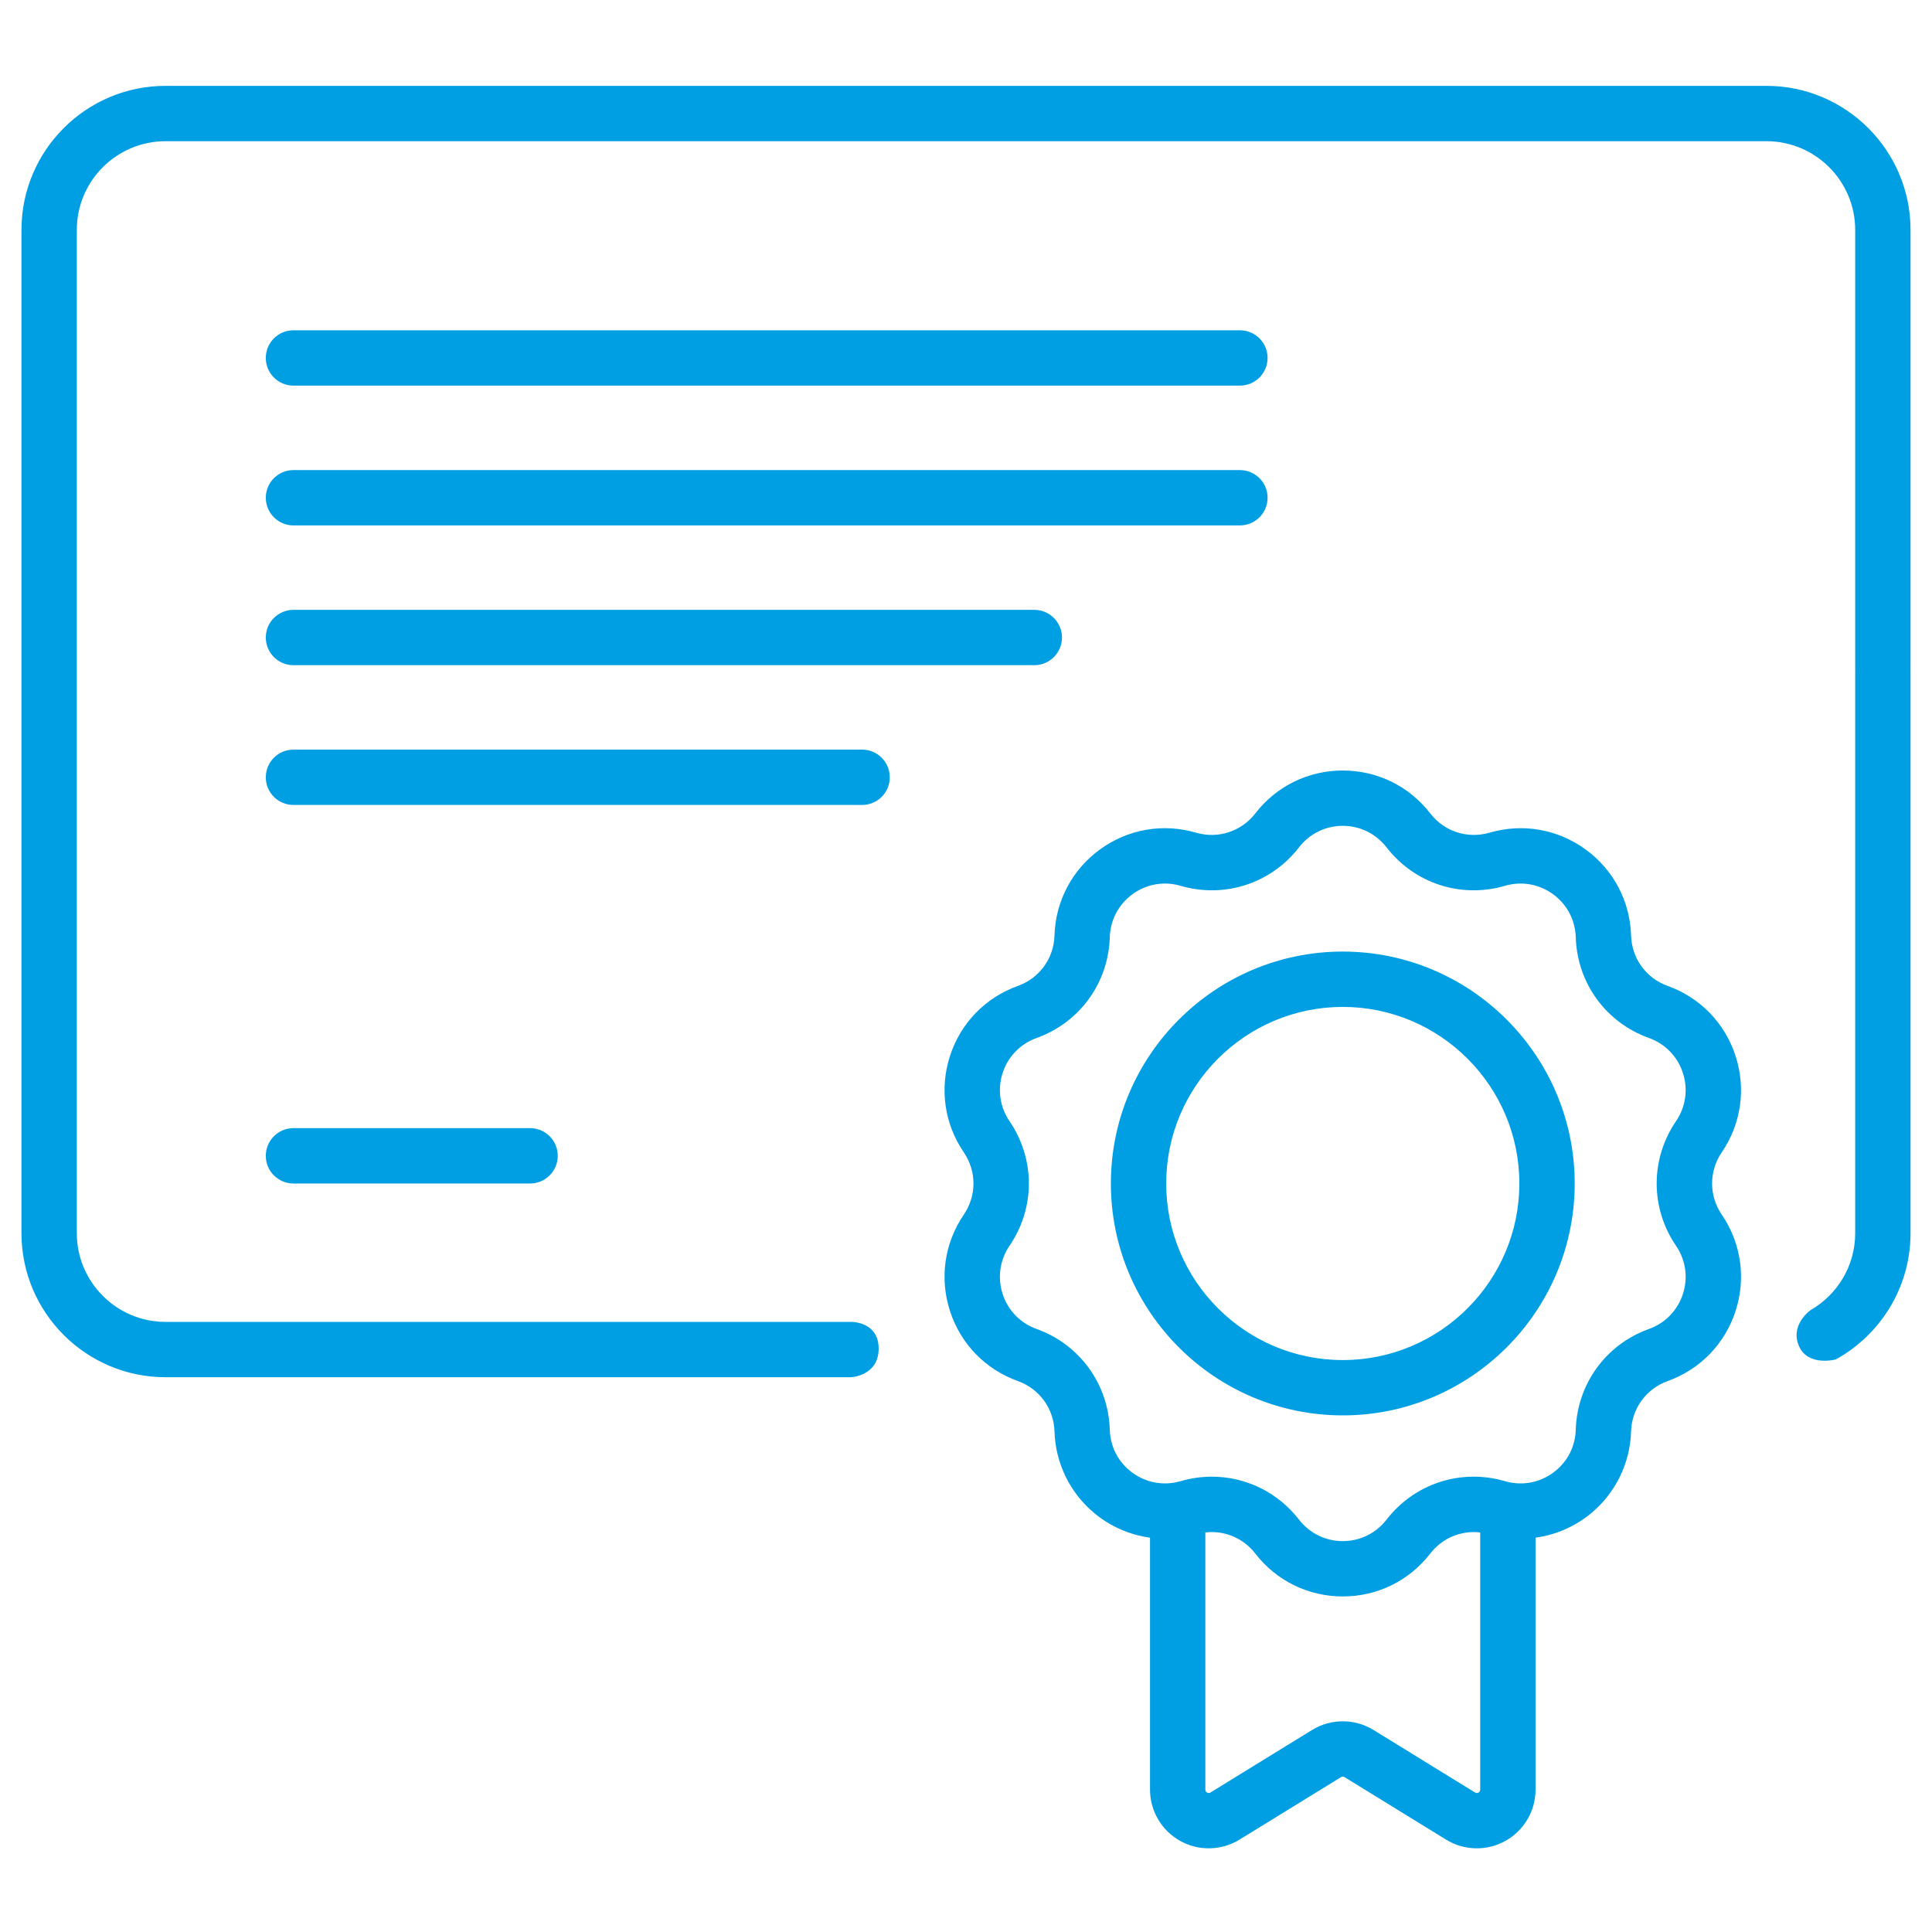 <svg width="90" height="90" viewBox="0 0 90 90" fill="none" xmlns="http://www.w3.org/2000/svg">
<path fill-rule="evenodd" clip-rule="evenodd" d="M1 10.71V57.446C1 61.146 4.01 64.156 7.71 64.156H39.645C39.645 64.156 40.931 64.098 40.931 62.825C40.931 61.552 39.645 61.578 39.645 61.578H7.71C5.432 61.578 3.578 59.725 3.578 57.446V10.71C3.578 8.432 5.432 6.578 7.71 6.578H82.29C84.568 6.578 86.422 8.432 86.422 10.71V31.07L86.422 31.083L86.422 31.105L86.423 31.125L86.424 31.145C86.423 31.169 86.422 31.194 86.422 31.219V57.446C86.422 58.978 85.584 60.317 84.343 61.031C84.343 61.031 83.343 61.733 83.821 62.743C84.257 63.666 85.518 63.328 85.518 63.328C87.592 62.185 89 59.977 89 57.446V31.219C89 31.207 89 31.195 88.999 31.183L88.999 31.162L88.998 31.145C88.999 31.135 88.999 31.125 88.999 31.115C89 31.1 89 31.085 89 31.07V10.71C89 7.01 85.99 4 82.29 4H7.71C4.01 4 1 7.01 1 10.71ZM12.382 16.675C12.382 17.387 12.959 17.964 13.671 17.964H57.76C58.472 17.964 59.049 17.387 59.049 16.675C59.049 15.963 58.472 15.386 57.76 15.386H13.671C12.959 15.386 12.382 15.963 12.382 16.675ZM49.471 29.698C49.471 30.41 48.894 30.987 48.182 30.987H13.671C12.959 30.987 12.382 30.41 12.382 29.698C12.382 28.986 12.959 28.409 13.671 28.409H48.182C48.894 28.409 49.471 28.986 49.471 29.698ZM24.693 52.553C25.405 52.553 25.982 53.13 25.982 53.843C25.982 54.554 25.405 55.132 24.693 55.132H13.671C12.959 55.132 12.382 54.554 12.382 53.843C12.382 53.13 12.959 52.553 13.671 52.553H24.693ZM57.76 24.476H13.671C12.959 24.476 12.382 23.898 12.382 23.186C12.382 22.475 12.959 21.898 13.671 21.898H57.76C58.472 21.898 59.049 22.475 59.049 23.186C59.049 23.899 58.472 24.476 57.76 24.476ZM13.671 37.498H40.16C40.872 37.498 41.449 36.922 41.449 36.209C41.449 35.497 40.872 34.92 40.16 34.92H13.671C12.959 34.92 12.382 35.497 12.382 36.209C12.382 36.922 12.959 37.498 13.671 37.498ZM80.206 53.681C81.111 52.353 81.345 50.715 80.848 49.187C80.352 47.658 79.199 46.471 77.687 45.928C76.683 45.568 76.014 44.647 75.982 43.581C75.933 41.975 75.159 40.512 73.859 39.568C72.559 38.623 70.929 38.34 69.386 38.79C68.362 39.088 67.28 38.736 66.628 37.893C65.644 36.622 64.159 35.893 62.552 35.893C60.945 35.893 59.459 36.622 58.476 37.893C57.823 38.736 56.74 39.088 55.717 38.79C54.175 38.339 52.544 38.623 51.244 39.568C49.944 40.512 49.171 41.975 49.122 43.581C49.09 44.647 48.42 45.568 47.417 45.928C45.904 46.47 44.752 47.658 44.255 49.186C43.759 50.715 43.993 52.353 44.898 53.681C45.498 54.562 45.498 55.701 44.898 56.582C43.993 57.91 43.759 59.548 44.255 61.076C44.752 62.605 45.904 63.792 47.417 64.335C48.42 64.695 49.09 65.616 49.122 66.681C49.167 68.159 49.844 69.547 50.98 70.49C51.729 71.112 52.63 71.501 53.572 71.632V83.367C53.572 84.357 54.109 85.272 54.974 85.755C55.837 86.237 56.898 86.216 57.742 85.696L62.469 82.786C62.546 82.739 62.592 82.76 62.635 82.786L67.362 85.696C68.205 86.216 69.266 86.238 70.13 85.755C70.995 85.272 71.532 84.357 71.532 83.367V71.631C72.474 71.501 73.374 71.112 74.124 70.49C75.26 69.547 75.937 68.159 75.982 66.681C76.014 65.616 76.684 64.695 77.687 64.335C79.2 63.792 80.352 62.604 80.849 61.076C81.345 59.548 81.111 57.91 80.206 56.581C79.605 55.701 79.605 54.562 80.206 53.681ZM68.713 83.501L63.986 80.591C63.107 80.05 61.997 80.049 61.118 80.591L56.39 83.501C56.283 83.567 56.15 83.491 56.15 83.367V71.387C57.036 71.284 57.915 71.645 58.476 72.37C59.459 73.64 60.945 74.369 62.552 74.369C64.159 74.369 65.644 73.64 66.628 72.37C67.189 71.645 68.068 71.284 68.954 71.387V83.367C68.954 83.492 68.819 83.567 68.713 83.501ZM78.075 58.033C78.528 58.697 78.645 59.516 78.396 60.28C78.148 61.044 77.572 61.637 76.816 61.908C74.808 62.629 73.469 64.472 73.405 66.604C73.382 67.353 73.053 68.029 72.477 68.506C71.831 69.043 70.955 69.246 70.109 68.999C68.061 68.401 65.894 69.105 64.589 70.792C64.097 71.427 63.355 71.791 62.552 71.791C61.749 71.791 61.006 71.427 60.514 70.792C59.517 69.504 58.019 68.789 56.454 68.789C55.97 68.789 55.479 68.857 54.995 68.999C54.141 69.247 53.267 69.039 52.626 68.506C52.05 68.029 51.721 67.353 51.698 66.604C51.634 64.472 50.295 62.629 48.287 61.908C47.531 61.637 46.955 61.044 46.707 60.28C46.459 59.516 46.575 58.697 47.028 58.033C48.229 56.27 48.229 53.992 47.028 52.23C46.575 51.566 46.459 50.747 46.707 49.983C46.955 49.219 47.531 48.626 48.287 48.355C50.295 47.634 51.634 45.791 51.698 43.659C51.723 42.856 52.109 42.125 52.759 41.653C53.408 41.181 54.223 41.039 54.995 41.264C57.042 41.862 59.209 41.158 60.514 39.471C61.006 38.836 61.748 38.471 62.552 38.471C63.355 38.471 64.097 38.835 64.589 39.471C65.894 41.158 68.061 41.862 70.109 41.264C70.88 41.039 71.694 41.181 72.344 41.653C72.994 42.125 73.381 42.856 73.405 43.659C73.469 45.791 74.808 47.634 76.816 48.354C77.572 48.625 78.148 49.219 78.396 49.983C78.645 50.747 78.528 51.566 78.075 52.229C76.874 53.992 76.874 56.27 78.075 58.033ZM51.749 55.132C51.749 49.175 56.595 44.328 62.552 44.328C68.508 44.328 73.355 49.175 73.355 55.132C73.355 61.088 68.508 65.934 62.552 65.934C56.595 65.934 51.749 61.088 51.749 55.132ZM54.326 55.132C54.326 59.667 58.016 63.357 62.552 63.357C67.087 63.357 70.777 59.667 70.777 55.132C70.777 50.596 67.087 46.906 62.552 46.906C58.016 46.906 54.326 50.596 54.326 55.132Z" fill="#009FE3"/>
</svg>
